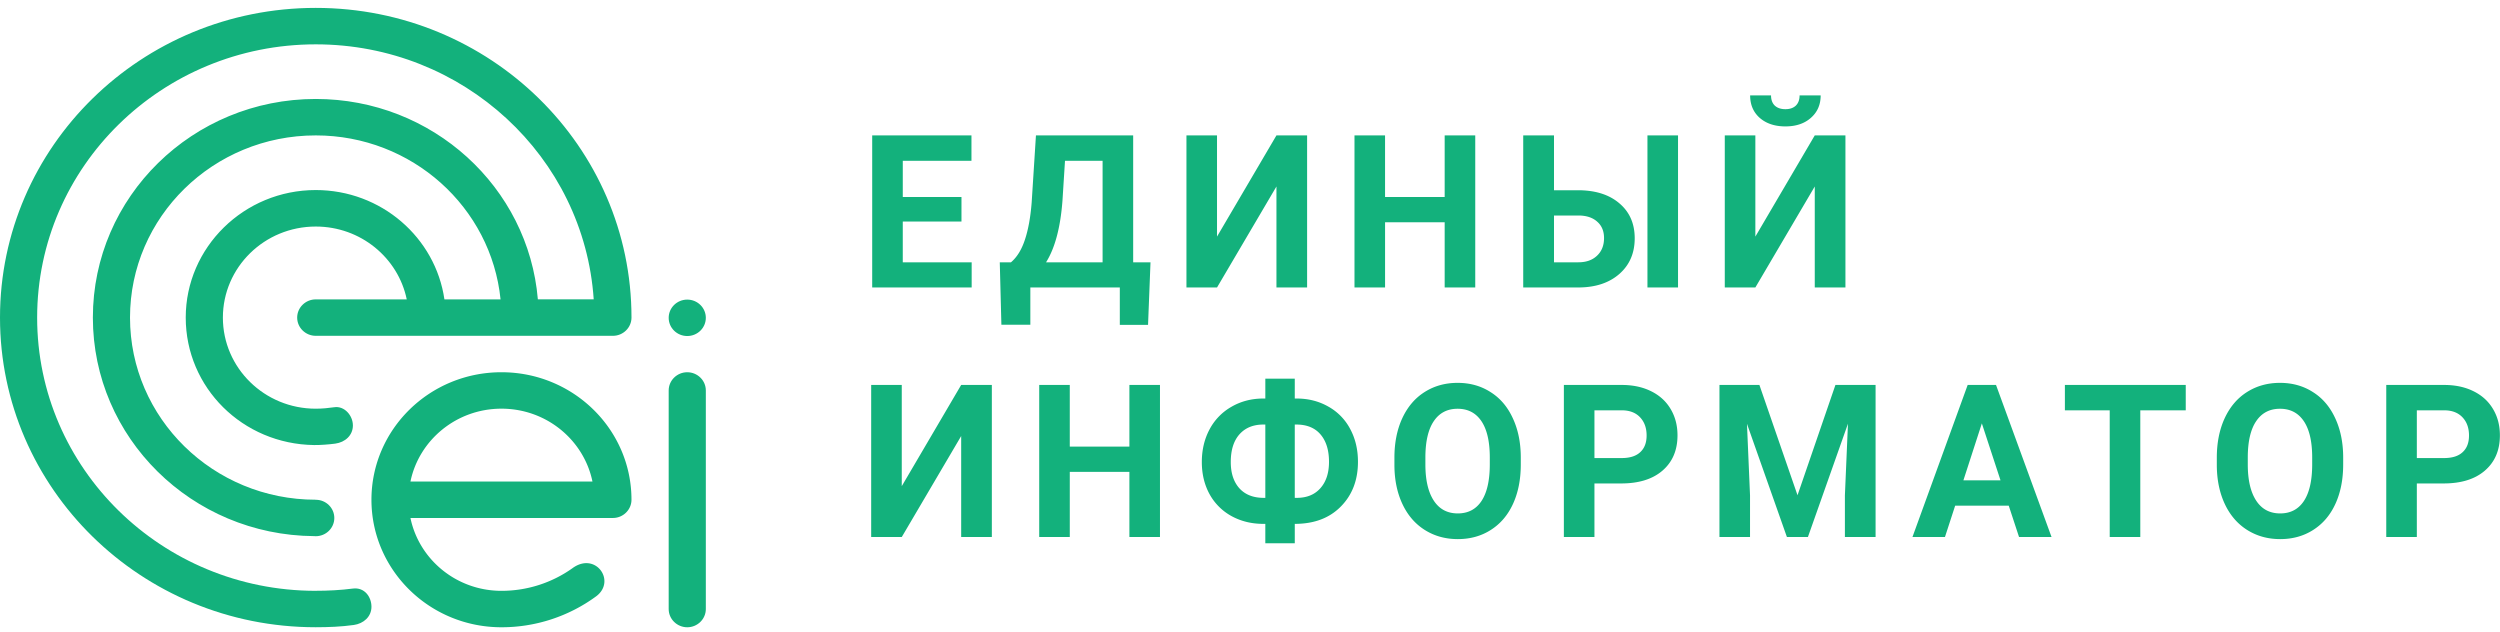 <svg xmlns="http://www.w3.org/2000/svg" width="190" height="48" viewBox="0 0 190 48"><g><g><g><path fill="#13b17c" d="M73.072 16.839h-4.461v3.096h5.236v1.913h-7.56V10.29h7.544v1.93h-5.22v2.753h4.461zm14.18 7.85h-2.146v-2.841h-6.8v2.834h-2.2l-.123-4.747h.852c.46-.392.813-.966 1.06-1.723.254-.762.424-1.704.512-2.826l.325-5.096h7.389v9.645h1.317zm-3.455-4.754v-7.716H80.94l-.193 3.04c-.155 2.038-.57 3.596-1.247 4.676zM97.01 10.29h2.33v11.558h-2.33v-7.676l-4.516 7.676H90.17V10.29h2.323v7.692zm15.109 11.558h-2.324v-4.954h-4.53v4.954h-2.324V10.29h2.323v4.684h4.531V10.29h2.324zm5.985-7.39h1.812c1.327 0 2.378.33 3.152.992.78.656 1.17 1.542 1.17 2.659 0 1.122-.387 2.024-1.162 2.707-.77.677-1.794 1.021-3.075 1.032h-4.236V10.29h2.339zm9.426 7.39h-2.324V10.29h2.324zm-9.426-5.47v3.557h1.851c.594 0 1.066-.167 1.417-.5.357-.334.535-.781.535-1.342 0-.524-.17-.937-.511-1.238-.336-.307-.798-.466-1.387-.477zm19.818-6.088h2.331v11.558h-2.331v-7.676l-4.515 7.676h-2.324V10.29h2.324v7.692zm.449-3.04c0 .704-.248 1.273-.744 1.707-.49.434-1.135.65-1.936.65-.8 0-1.448-.214-1.944-.642-.49-.43-.736-1-.736-1.715h1.588c0 .333.096.593.287.778.196.18.464.27.805.27.336 0 .6-.09.79-.27.191-.185.287-.445.287-.778zM73.049 29.256h2.331v11.558H73.05v-7.676l-4.516 7.676H66.21V29.256h2.324v7.692zm15.109 11.558h-2.324V35.86h-4.53v4.954H78.98V29.256h2.323v4.684h4.531v-4.684h2.324zm10.245-10.526h.14c.882 0 1.68.201 2.392.603a4.156 4.156 0 0 1 1.673 1.7c.398.735.597 1.57.597 2.508 0 1.386-.434 2.519-1.302 3.397-.862.878-2.029 1.318-3.5 1.318v1.476h-2.239v-1.476h-.147c-.893 0-1.698-.196-2.416-.588a4.208 4.208 0 0 1-1.673-1.667c-.392-.714-.589-1.53-.589-2.445 0-.926.197-1.754.589-2.484a4.25 4.25 0 0 1 1.65-1.707c.707-.413 1.497-.624 2.37-.635h.217V28.78h2.238zm-2.386 1.977c-.769 0-1.376.248-1.82.746-.439.497-.658 1.198-.658 2.103 0 .847.22 1.514.658 2 .44.482 1.056.723 1.851.723h.117v-5.572zm2.386 0v5.572h.155c.759 0 1.355-.243 1.789-.73.439-.492.658-1.162.658-2.008 0-.884-.214-1.577-.643-2.08-.428-.503-1.043-.754-1.843-.754zm17.177 3.032c0 1.138-.197 2.135-.589 2.993-.392.857-.955 1.518-1.688 1.984-.728.466-1.565.698-2.51.698-.934 0-1.768-.23-2.501-.69-.734-.46-1.302-1.117-1.704-1.969-.403-.857-.607-1.841-.612-2.953v-.571c0-1.138.199-2.138.596-3 .403-.868.968-1.533 1.696-1.993.733-.466 1.57-.699 2.51-.699.94 0 1.773.233 2.501.7.734.46 1.299 1.124 1.696 1.991.403.863.605 1.86.605 2.993zm-2.355-.524c0-1.212-.212-2.133-.635-2.762-.423-.63-1.027-.945-1.812-.945-.78 0-1.382.312-1.805.937-.423.619-.637 1.53-.643 2.73v.564c0 1.18.212 2.096.635 2.746.424.651 1.033.977 1.828.977.78 0 1.379-.312 1.797-.937.418-.63.63-1.545.635-2.746zm7.953 1.969v4.072h-2.324V29.256h4.4c.846 0 1.59.159 2.23.477.645.317 1.141.77 1.487 1.357.346.582.519 1.246.519 1.992 0 1.133-.38 2.027-1.139 2.683-.753.651-1.8.977-3.136.977zm0-1.93h2.075c.615 0 1.082-.147 1.402-.444.325-.296.488-.72.488-1.27 0-.566-.163-1.024-.488-1.373-.325-.35-.774-.53-1.347-.54h-2.13zm12.537-5.556l2.897 8.383 2.881-8.383h3.052v11.558h-2.332v-3.16l.233-5.453-3.044 8.613h-1.596l-3.036-8.605.233 5.445v3.16h-2.324V29.256zm18.95 9.176h-4.073l-.775 2.382h-2.47l4.197-11.558h2.154l4.22 11.558h-2.47zm-3.446-1.928h2.82l-1.418-4.327zm16.898-5.319h-3.454v9.629h-2.324v-9.629h-3.407v-1.929h9.185zm11.965 4.112c0 1.138-.197 2.135-.589 2.993-.392.857-.955 1.518-1.688 1.984-.728.466-1.565.698-2.51.698-.934 0-1.768-.23-2.501-.69-.734-.46-1.302-1.117-1.704-1.969-.403-.857-.607-1.841-.612-2.953v-.571c0-1.138.199-2.138.596-3 .403-.868.968-1.533 1.696-1.993.734-.466 1.57-.699 2.51-.699.939 0 1.773.233 2.501.7.734.46 1.299 1.124 1.697 1.991.402.863.604 1.86.604 2.993zm-2.355-.524c0-1.212-.212-2.133-.635-2.762-.423-.63-1.027-.945-1.812-.945-.78 0-1.381.312-1.805.937-.423.619-.638 1.53-.643 2.73v.564c0 1.18.212 2.096.635 2.746.424.651 1.033.977 1.828.977.78 0 1.379-.312 1.797-.937.418-.63.63-1.545.635-2.746zm7.953 1.969v4.072h-2.324V29.256h4.399c.847 0 1.591.159 2.231.477.645.317 1.141.77 1.487 1.357.346.582.519 1.246.519 1.992 0 1.133-.38 2.027-1.139 2.683-.753.651-1.799.977-3.136.977zm0-1.93h2.075c.615 0 1.082-.147 1.402-.444.326-.296.488-.72.488-1.27 0-.566-.162-1.024-.488-1.373-.325-.35-.774-.53-1.347-.54h-2.13z"/></g><g><g/><g><g><path fill="#13b17c" d="M52.231 28.29c.777 0 1.412.623 1.412 1.384v16.614c0 .76-.635 1.384-1.412 1.384-.776 0-1.411-.623-1.411-1.384V29.674c0-.76.635-1.384 1.411-1.384zm0-5.52c.78 0 1.412.62 1.412 1.384 0 .765-.632 1.384-1.412 1.384-.78 0-1.411-.62-1.411-1.384 0-.764.632-1.384 1.411-1.384z"/></g><g><path fill="#13b17c" d="M23.968 44.9c.953 0 1.907-.047 2.851-.169.881-.114 1.412.631 1.412 1.384 0 .753-.601 1.28-1.342 1.383-.96.135-1.923.17-2.892.172h-.01C10.74 47.67 0 37.123 0 24.135 0 11.137 10.744.6 23.997.6s23.996 10.537 23.996 23.535v.002c0 .761-.635 1.385-1.411 1.385H23.996c-.776 0-1.411-.623-1.411-1.385 0-.761.635-1.384 1.411-1.384h6.917c-.655-3.159-3.502-5.536-6.916-5.536-3.898 0-7.058 3.099-7.058 6.922 0 3.823 3.16 6.922 7.058 6.922.497 0 .977-.049 1.411-.112.771-.112 1.412.631 1.412 1.385 0 .753-.59 1.281-1.344 1.382-.46.062-1.145.115-1.606.108-5.424-.073-9.754-4.358-9.754-9.69 0-5.33 4.424-9.69 9.88-9.69 4.98 0 9.097 3.611 9.78 8.309h4.266c-.707-6.997-6.725-12.462-14.045-12.462-7.796 0-14.116 6.198-14.116 13.844 0 7.646 6.32 13.844 14.116 13.844v.004c.78 0 1.411.62 1.411 1.385 0 .764-.632 1.384-1.411 1.384-.045 0-.089-.002-.132-.006-9.294-.07-16.807-7.48-16.807-16.611 0-9.175 7.584-16.613 16.939-16.613 8.88 0 16.163 6.702 16.88 15.23h4.245C44.397 11.93 35.217 3.37 23.997 3.37c-11.694 0-21.174 9.297-21.174 20.766 0 11.46 9.465 20.75 21.145 20.766z"/></g><g><path fill="#13b17c" d="M38.111 44.903a9.296 9.296 0 0 0 5.393-1.718c1.746-1.286 3.338.958 1.828 2.117l-.024.018a12.156 12.156 0 0 1-7.197 2.352c-5.458 0-9.881-4.34-9.881-9.691 0-5.352 4.423-9.691 9.88-9.691 5.458 0 9.882 4.339 9.882 9.69 0 .763-.636 1.386-1.412 1.386H31.194c.654 3.159 3.502 5.537 6.917 5.537zm-6.917-8.306h13.833c-.654-3.16-3.502-5.538-6.916-5.538-3.415 0-6.263 2.378-6.917 5.538z"/></g></g></g></g></g></svg>